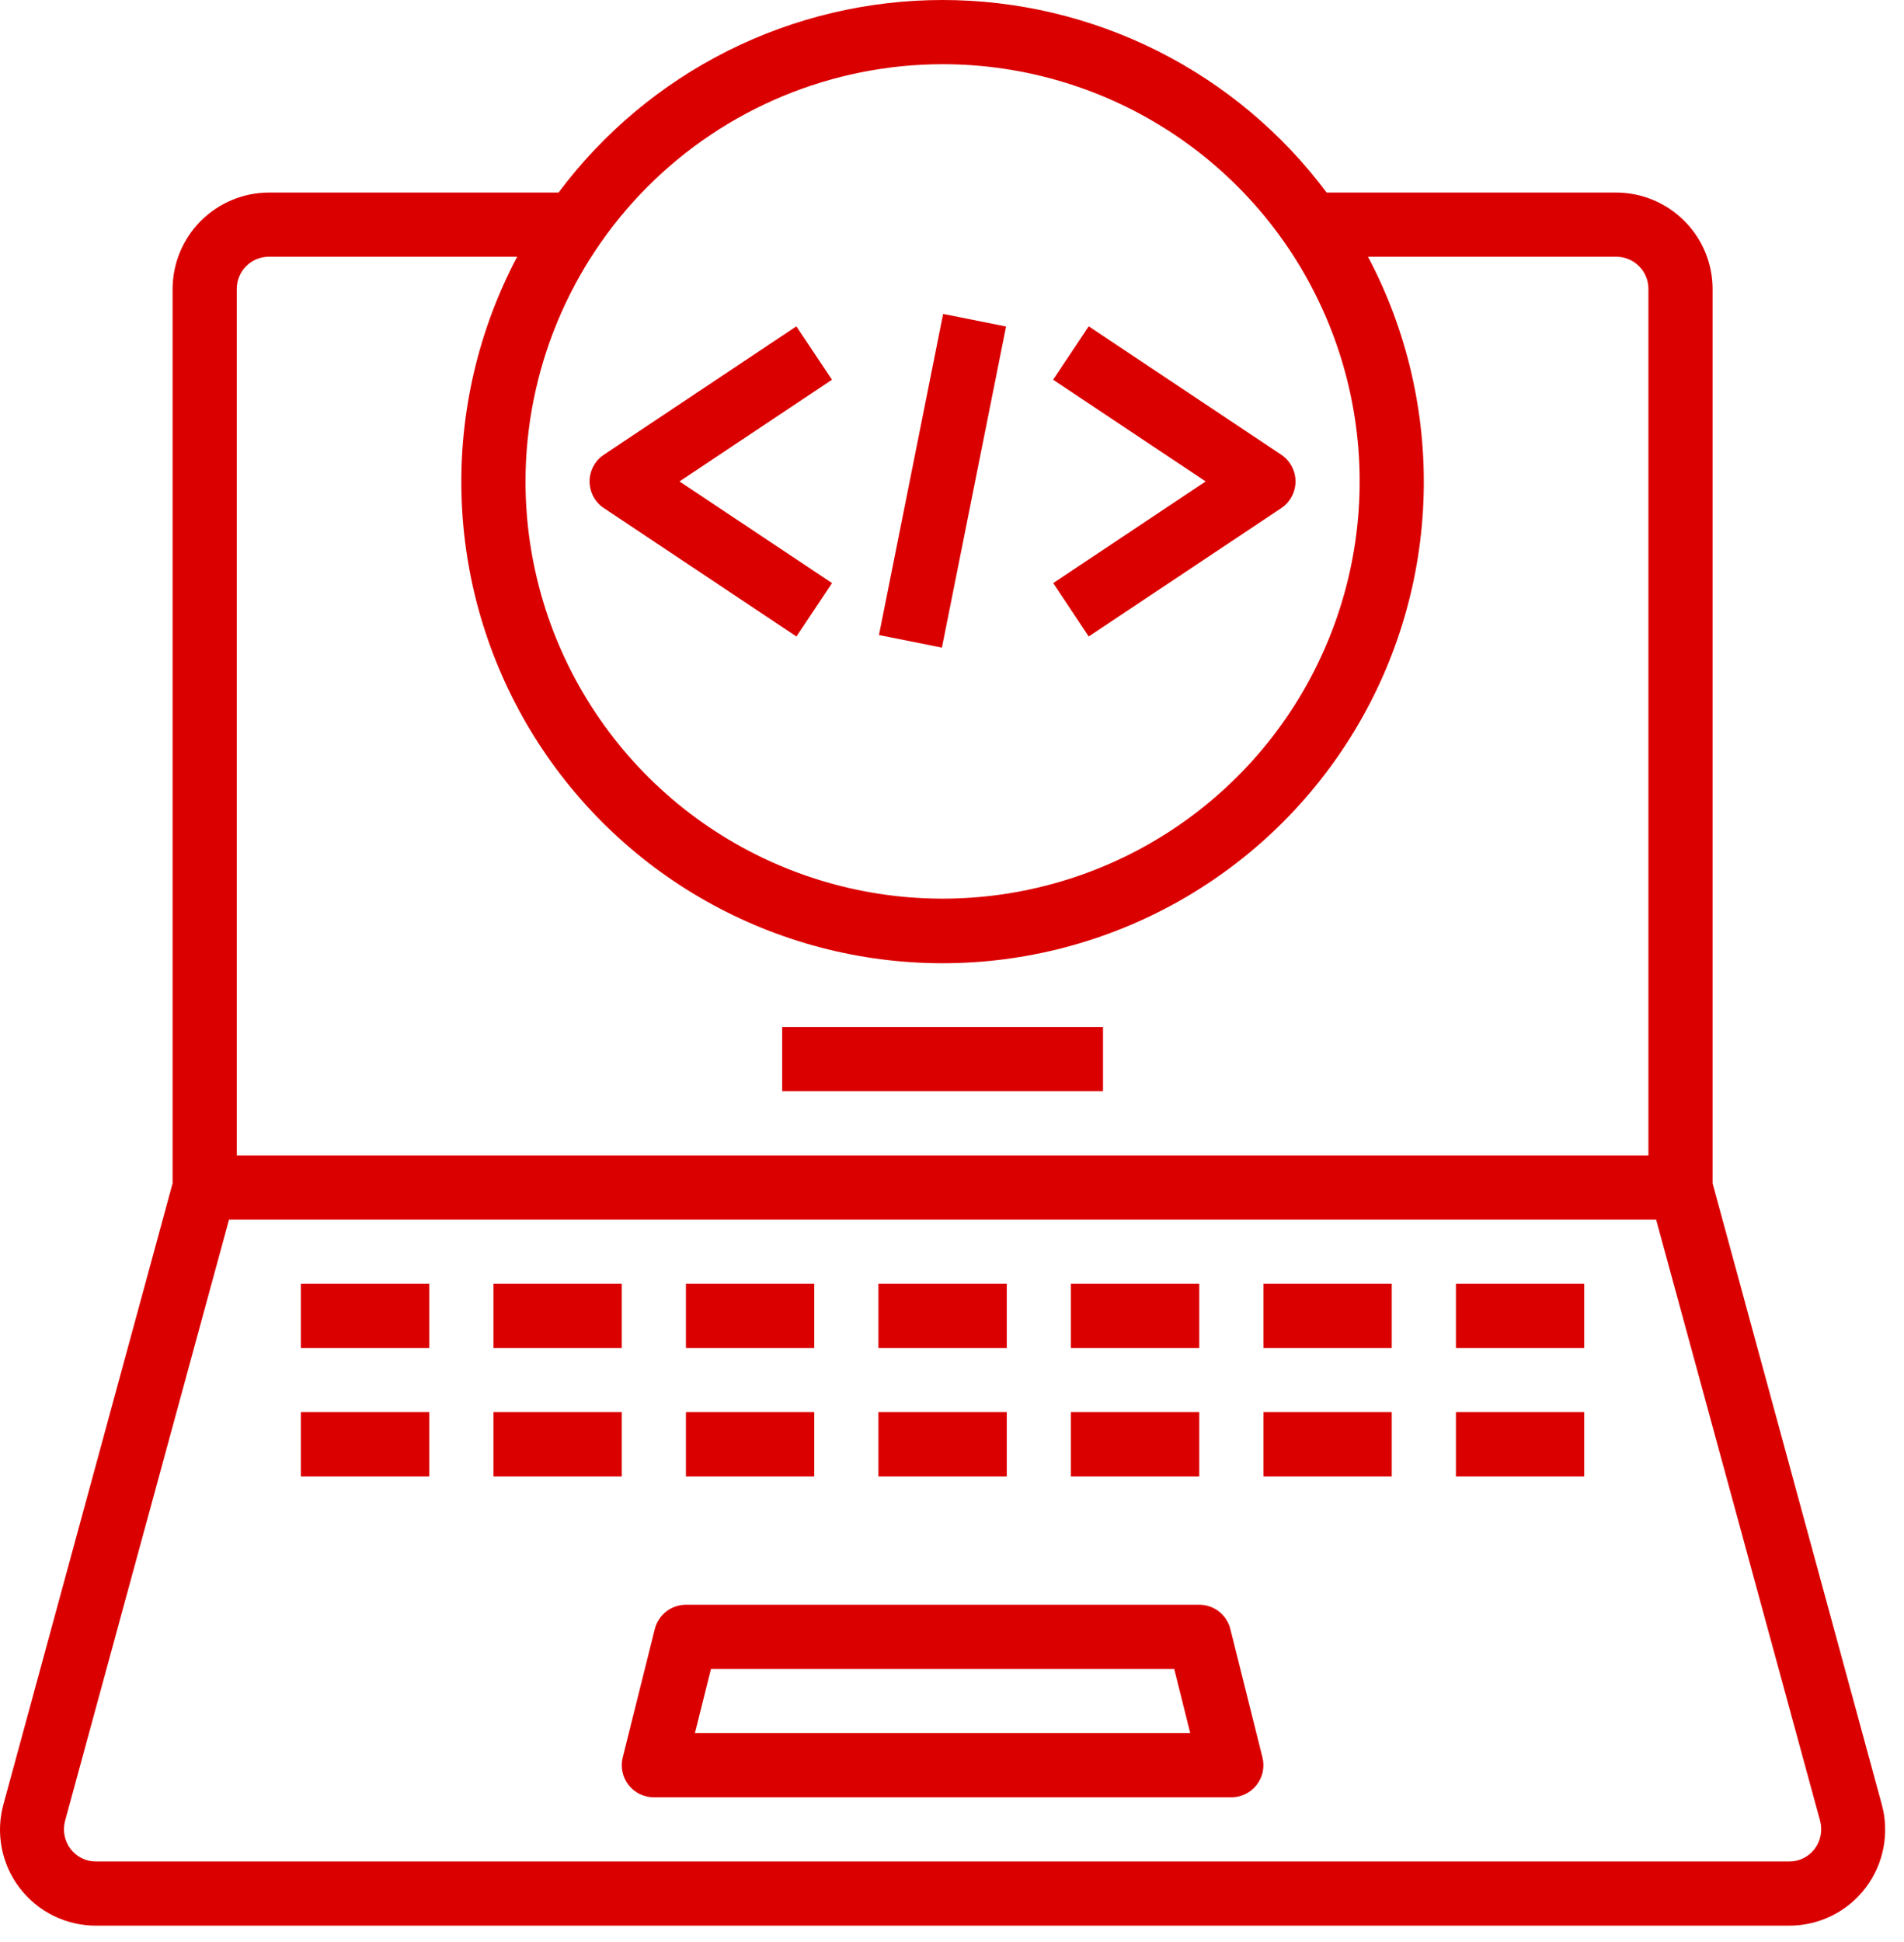 <svg width="51" height="52" viewBox="0 0 51 52" fill="none" xmlns="http://www.w3.org/2000/svg">
<path d="M50.402 48.306L45.873 31.685V7.734C45.871 7.051 45.599 6.397 45.115 5.914C44.632 5.431 43.978 5.158 43.295 5.156H35.535C34.339 3.556 32.787 2.256 31.001 1.361C29.215 0.466 27.245 0 25.248 0C23.25 0 21.28 0.466 19.494 1.361C17.709 2.256 16.157 3.556 14.961 5.156H7.201C6.518 5.158 5.863 5.431 5.38 5.914C4.897 6.397 4.625 7.051 4.623 7.734V31.685L0.094 48.306C-0.012 48.688 -0.029 49.09 0.046 49.479C0.121 49.869 0.285 50.236 0.526 50.551C0.767 50.867 1.077 51.123 1.433 51.298C1.789 51.473 2.181 51.564 2.578 51.562H47.918C48.315 51.564 48.707 51.473 49.063 51.298C49.419 51.123 49.729 50.867 49.97 50.551C50.21 50.236 50.374 49.869 50.449 49.479C50.524 49.09 50.508 48.688 50.402 48.306ZM25.248 1.719C27.457 1.719 29.617 2.374 31.455 3.602C33.292 4.829 34.724 6.574 35.569 8.615C36.415 10.657 36.636 12.903 36.205 15.07C35.774 17.237 34.71 19.228 33.148 20.79C31.585 22.353 29.595 23.417 27.427 23.848C25.26 24.279 23.014 24.058 20.973 23.212C18.931 22.367 17.186 20.935 15.959 19.097C14.731 17.26 14.076 15.1 14.076 12.891C14.079 9.929 15.257 7.089 17.351 4.994C19.446 2.899 22.286 1.722 25.248 1.719ZM6.342 7.734C6.342 7.506 6.432 7.288 6.593 7.127C6.754 6.966 6.973 6.875 7.201 6.875H13.852C12.814 8.839 12.3 11.039 12.362 13.26C12.424 15.482 13.059 17.649 14.206 19.553C15.353 21.456 16.972 23.031 18.907 24.124C20.841 25.217 23.026 25.792 25.248 25.792C27.47 25.792 29.654 25.217 31.589 24.124C33.524 23.031 35.143 21.456 36.29 19.553C37.437 17.649 38.072 15.482 38.133 13.26C38.195 11.039 37.682 8.839 36.643 6.875H43.295C43.523 6.875 43.741 6.966 43.902 7.127C44.064 7.288 44.154 7.506 44.154 7.734V30.938H6.342V7.734ZM48.606 49.509C48.525 49.614 48.421 49.7 48.302 49.758C48.182 49.816 48.051 49.846 47.918 49.844H2.578C2.445 49.846 2.313 49.816 2.194 49.758C2.075 49.7 1.971 49.614 1.89 49.509C1.81 49.402 1.755 49.279 1.729 49.147C1.704 49.016 1.709 48.881 1.744 48.752L6.135 32.656H44.36L48.752 48.752C48.787 48.881 48.791 49.016 48.766 49.147C48.741 49.279 48.686 49.402 48.606 49.509Z" fill="#DB0000"/>
<path d="M32.956 43.62C32.91 43.434 32.803 43.269 32.652 43.151C32.501 43.033 32.315 42.969 32.123 42.969H18.373C18.181 42.969 17.995 43.033 17.844 43.151C17.693 43.269 17.586 43.434 17.539 43.62L16.68 47.058C16.648 47.184 16.646 47.316 16.673 47.444C16.7 47.572 16.756 47.692 16.836 47.795C16.917 47.898 17.02 47.981 17.137 48.038C17.254 48.095 17.383 48.125 17.514 48.125H32.982C33.113 48.125 33.242 48.095 33.359 48.038C33.476 47.981 33.579 47.898 33.659 47.795C33.74 47.692 33.795 47.572 33.823 47.444C33.85 47.316 33.847 47.184 33.816 47.058L32.956 43.62ZM18.614 46.406L19.044 44.688H31.452L31.881 46.406H18.614Z" fill="#DB0000"/>
<path d="M20.951 27.5H29.545V29.219H20.951V27.5Z" fill="#DB0000"/>
<path d="M8.06 34.375H11.498V36.094H8.06V34.375Z" fill="#DB0000"/>
<path d="M13.217 34.375H16.654V36.094H13.217V34.375Z" fill="#DB0000"/>
<path d="M18.373 34.375H21.81V36.094H18.373V34.375Z" fill="#DB0000"/>
<path d="M28.685 34.375H32.123V36.094H28.685V34.375Z" fill="#DB0000"/>
<path d="M33.842 34.375H37.279V36.094H33.842V34.375Z" fill="#DB0000"/>
<path d="M38.998 34.375H42.435V36.094H38.998V34.375Z" fill="#DB0000"/>
<path d="M23.529 34.375H26.967V36.094H23.529V34.375Z" fill="#DB0000"/>
<path d="M8.06 37.812H11.498V39.531H8.06V37.812Z" fill="#DB0000"/>
<path d="M13.217 37.812H16.654V39.531H13.217V37.812Z" fill="#DB0000"/>
<path d="M18.373 37.812H21.81V39.531H18.373V37.812Z" fill="#DB0000"/>
<path d="M28.685 37.812H32.123V39.531H28.685V37.812Z" fill="#DB0000"/>
<path d="M33.842 37.812H37.279V39.531H33.842V37.812Z" fill="#DB0000"/>
<path d="M38.998 37.812H42.435V39.531H38.998V37.812Z" fill="#DB0000"/>
<path d="M23.529 37.812H26.967V39.531H23.529V37.812Z" fill="#DB0000"/>
<path d="M16.177 13.606L21.333 17.043L22.287 15.613L18.201 12.891L22.285 10.168L21.331 8.738L16.175 12.176C16.057 12.254 15.96 12.361 15.894 12.485C15.827 12.61 15.792 12.749 15.792 12.891C15.792 13.032 15.827 13.171 15.894 13.296C15.96 13.421 16.057 13.527 16.175 13.606H16.177Z" fill="#DB0000"/>
<path d="M29.162 17.043L34.319 13.606C34.436 13.527 34.533 13.421 34.599 13.296C34.666 13.171 34.701 13.032 34.701 12.891C34.701 12.749 34.666 12.61 34.599 12.485C34.533 12.361 34.436 12.254 34.319 12.176L29.162 8.738L28.208 10.168L32.295 12.891L28.211 15.613L29.162 17.043Z" fill="#DB0000"/>
<path d="M23.544 17.004L25.262 8.406L26.948 8.743L25.23 17.341L23.544 17.004Z" fill="#DB0000"/>
</svg>
